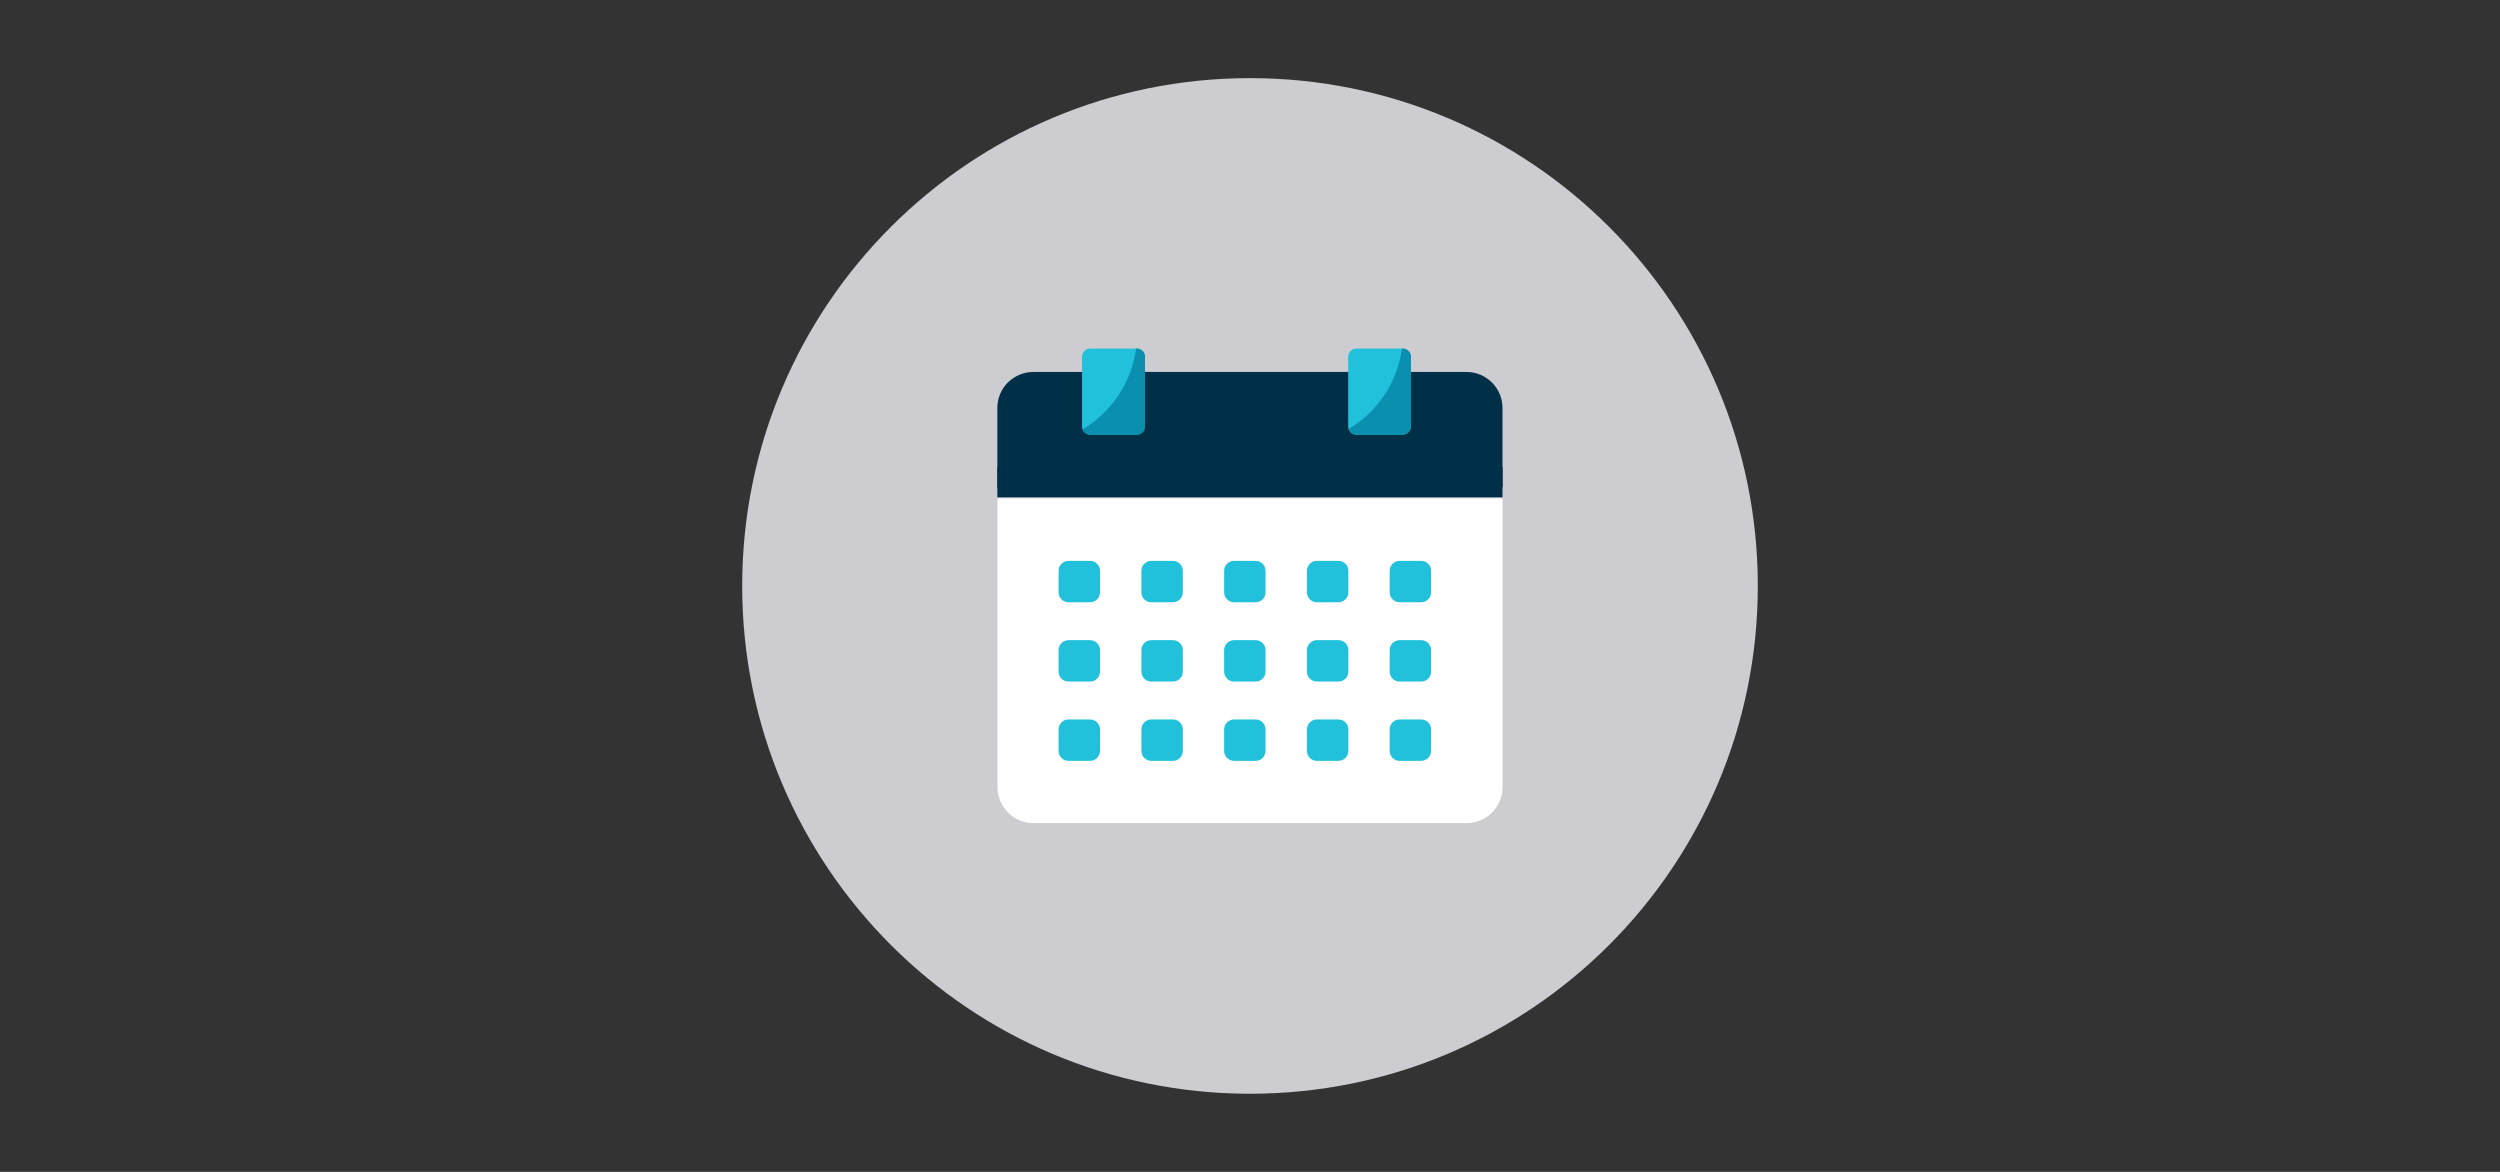 <?xml version="1.0" encoding="utf-8"?>
<!-- Generator: Adobe Illustrator 26.4.1, SVG Export Plug-In . SVG Version: 6.00 Build 0)  -->
<svg version="1.1" id="Layer_1" xmlns="http://www.w3.org/2000/svg" xmlns:xlink="http://www.w3.org/1999/xlink" x="0px" y="0px"
	 viewBox="0 0 320 150" style="enable-background:new 0 0 320 150;" xml:space="preserve">
<rect x="0" y="0" width="320" height="150" fill="#333333" stroke="none"/>
<style type="text/css">
	.st0_calendar{fill:#CCCCD1;}
	.st1_calendar{clip-path:url(#SVGID_00000001636871260619434950000016077709492713131934_);}
	.st2_calendar{fill:#FFFFFF;}
	.st3_calendar{fill:#002F48;}
	.st4_calendar{fill:#21C1DC;}
	.st5_calendar{fill:#0A8FAE;}
</style>
<g>
	<g>
		<path id="Vector_60_2_calendar" class="st0_calendar" d="M160,140c35.9,0,65-29.1,65-65s-29.1-65-65-65S95,39.1,95,75S124.1,140,160,140z"/>
	</g>
	<g>
		<g>
			<defs>
				<rect id="SVGID_1_calendar" x="127.67" y="44.62" width="64.66" height="60.76"/>
			</defs>
			<clipPath id="SVGID_00000098216973937584888510000001360659757966665916_">
				<use xlink:href="#SVGID_1_calendar"  style="overflow:visible;"/>
			</clipPath>
			<g style="clip-path:url(#SVGID_00000098216973937584888510000001360659757966665916_);">
				<g>
					<g id="icon_2_">
						<path id="Vector_38_2_calendar" class="st2_calendar" d="M127.67,63.79h64.66v36.96c0,1.22-0.49,2.4-1.35,3.26c-0.87,0.87-2.04,1.35-3.26,1.35
							h-55.43c-1.22,0-2.4-0.48-3.26-1.35c-0.86-0.87-1.35-2.04-1.35-3.26V63.79z"/>
						<path id="Vector_39_2_calendar" class="st3_calendar" d="M192.33,59.78h-64.66v2.59h64.66V59.78z"/>
						<path id="Vector_40_2_calendar" class="st3_calendar" d="M132.28,47.61h55.43c1.22,0,2.38,0.48,3.25,1.34c0.86,0.86,1.35,2.02,1.36,3.24v11.47
							h-64.66V52.18c0.01-1.22,0.5-2.38,1.36-3.24C129.9,48.09,131.07,47.61,132.28,47.61z"/>
						<path id="Vector_41_2_calendar" class="st4_calendar" d="M145.48,44.62h-5.94c-0.57,0-1.04,0.47-1.04,1.04v8.94c0,0.57,0.47,1.04,1.04,1.04
							h5.94c0.57,0,1.04-0.47,1.04-1.04v-8.94C146.52,45.08,146.06,44.62,145.48,44.62z"/>
						<path id="Vector_42_2_calendar" class="st4_calendar" d="M179.55,44.62h-5.94c-0.57,0-1.04,0.47-1.04,1.04v8.94c0,0.57,0.47,1.04,1.04,1.04
							h5.94c0.57,0,1.04-0.47,1.04-1.04v-8.94C180.59,45.08,180.12,44.62,179.55,44.62z"/>
						<path id="Vector_43_2_calendar" class="st5_calendar" d="M145.42,44.62c-0.29,2.13-1.05,4.16-2.24,5.95c-1.19,1.79-2.76,3.29-4.61,4.39
							c0.08,0.21,0.22,0.38,0.4,0.51c0.18,0.12,0.4,0.18,0.62,0.17h5.82c0.14,0.02,0.28,0,0.42-0.04c0.13-0.04,0.26-0.11,0.37-0.2
							c0.11-0.09,0.2-0.2,0.26-0.33c0.06-0.13,0.1-0.27,0.1-0.41V45.6c-0.01-0.14-0.04-0.28-0.1-0.41s-0.15-0.24-0.26-0.33
							c-0.11-0.09-0.24-0.16-0.37-0.2C145.71,44.62,145.57,44.6,145.42,44.62z"/>
						<path id="Vector_44_2_calendar" class="st5_calendar" d="M179.45,44.62c-0.29,2.12-1.06,4.15-2.24,5.93c-1.18,1.78-2.75,3.28-4.59,4.37
							c0.08,0.21,0.22,0.38,0.4,0.51c0.18,0.12,0.4,0.18,0.62,0.17h5.82c0.14,0.01,0.27,0,0.41-0.04c0.13-0.04,0.25-0.11,0.36-0.2
							c0.1-0.09,0.19-0.2,0.26-0.32c0.06-0.12,0.1-0.26,0.11-0.39V45.6c-0.01-0.14-0.04-0.28-0.11-0.41
							c-0.06-0.13-0.15-0.24-0.26-0.33c-0.11-0.09-0.23-0.16-0.37-0.2C179.74,44.62,179.59,44.6,179.45,44.62z"/>
						<path id="Vector_45_2_calendar" class="st4_calendar" d="M139.53,71.79h-2.76c-0.7,0-1.27,0.57-1.27,1.27v2.76c0,0.7,0.57,1.27,1.27,1.27h2.76
							c0.7,0,1.27-0.57,1.27-1.27v-2.76C140.79,72.35,140.23,71.79,139.53,71.79z"/>
						<path id="Vector_46_2_calendar" class="st4_calendar" d="M181.91,71.79h-2.76c-0.7,0-1.27,0.57-1.27,1.27v2.76c0,0.7,0.57,1.27,1.27,1.27h2.76
							c0.7,0,1.27-0.57,1.27-1.27v-2.76C183.18,72.35,182.61,71.79,181.91,71.79z"/>
						<path id="Vector_47_2_calendar" class="st4_calendar" d="M171.32,71.79h-2.76c-0.7,0-1.27,0.57-1.27,1.27v2.76c0,0.7,0.57,1.27,1.27,1.27h2.76
							c0.7,0,1.27-0.57,1.27-1.27v-2.76C172.59,72.35,172.02,71.79,171.32,71.79z"/>
						<path id="Vector_48_2_calendar" class="st4_calendar" d="M160.72,71.79h-2.76c-0.7,0-1.27,0.57-1.27,1.27v2.76c0,0.7,0.57,1.27,1.27,1.27h2.76
							c0.7,0,1.27-0.57,1.27-1.27v-2.76C161.98,72.35,161.42,71.79,160.72,71.79z"/>
						<path id="Vector_49_2_calendar" class="st4_calendar" d="M150.13,71.79h-2.76c-0.7,0-1.27,0.57-1.27,1.27v2.76c0,0.7,0.57,1.27,1.27,1.27h2.76
							c0.7,0,1.27-0.57,1.27-1.27v-2.76C151.4,72.35,150.83,71.79,150.13,71.79z"/>
						<path id="Vector_50_2_calendar" class="st4_calendar" d="M139.53,81.94h-2.76c-0.7,0-1.27,0.57-1.27,1.27v2.76c0,0.7,0.57,1.27,1.27,1.27h2.76
							c0.7,0,1.27-0.57,1.27-1.27V83.2C140.79,82.51,140.23,81.94,139.53,81.94z"/>
						<path id="Vector_51_2_calendar" class="st4_calendar" d="M181.91,81.94h-2.76c-0.7,0-1.27,0.57-1.27,1.27v2.76c0,0.7,0.57,1.27,1.27,1.27h2.76
							c0.7,0,1.27-0.57,1.27-1.27V83.2C183.18,82.51,182.61,81.94,181.91,81.94z"/>
						<path id="Vector_52_2_calendar" class="st4_calendar" d="M171.32,81.94h-2.76c-0.7,0-1.27,0.57-1.27,1.27v2.76c0,0.7,0.57,1.27,1.27,1.27h2.76
							c0.7,0,1.27-0.57,1.27-1.27V83.2C172.59,82.51,172.02,81.94,171.32,81.94z"/>
						<path id="Vector_53_2_calendar" class="st4_calendar" d="M160.72,81.94h-2.76c-0.7,0-1.27,0.57-1.27,1.27v2.76c0,0.7,0.57,1.27,1.27,1.27h2.76
							c0.7,0,1.27-0.57,1.27-1.27V83.2C161.98,82.51,161.42,81.94,160.72,81.94z"/>
						<path id="Vector_54_2_calendar" class="st4_calendar" d="M150.13,81.94h-2.76c-0.7,0-1.27,0.57-1.27,1.27v2.76c0,0.7,0.57,1.27,1.27,1.27h2.76
							c0.7,0,1.27-0.57,1.27-1.27V83.2C151.4,82.51,150.83,81.94,150.13,81.94z"/>
						<path id="Vector_55_2_calendar" class="st4_calendar" d="M139.53,92.09h-2.76c-0.7,0-1.27,0.57-1.27,1.27v2.76c0,0.7,0.57,1.27,1.27,1.27h2.76
							c0.7,0,1.27-0.57,1.27-1.27v-2.76C140.79,92.66,140.23,92.09,139.53,92.09z"/>
						<path id="Vector_56_2_calendar" class="st4_calendar" d="M181.91,92.09h-2.76c-0.7,0-1.27,0.57-1.27,1.27v2.76c0,0.7,0.57,1.27,1.27,1.27h2.76
							c0.7,0,1.27-0.57,1.27-1.27v-2.76C183.18,92.66,182.61,92.09,181.91,92.09z"/>
						<path id="Vector_57_2_calendar" class="st4_calendar" d="M171.32,92.09h-2.76c-0.7,0-1.27,0.57-1.27,1.27v2.76c0,0.7,0.57,1.27,1.27,1.27h2.76
							c0.7,0,1.27-0.57,1.27-1.27v-2.76C172.59,92.66,172.02,92.09,171.32,92.09z"/>
						<path id="Vector_58_2_calendar" class="st4_calendar" d="M160.72,92.09h-2.76c-0.7,0-1.27,0.57-1.27,1.27v2.76c0,0.7,0.57,1.27,1.27,1.27h2.76
							c0.7,0,1.27-0.57,1.27-1.27v-2.76C161.98,92.66,161.42,92.09,160.72,92.09z"/>
						<path id="Vector_59_2_calendar" class="st4_calendar" d="M150.13,92.09h-2.76c-0.7,0-1.27,0.57-1.27,1.27v2.76c0,0.7,0.57,1.27,1.27,1.27h2.76
							c0.7,0,1.27-0.57,1.27-1.27v-2.76C151.4,92.66,150.83,92.09,150.13,92.09z"/>
					</g>
				</g>
			</g>
		</g>
	</g>
</g>
</svg>
